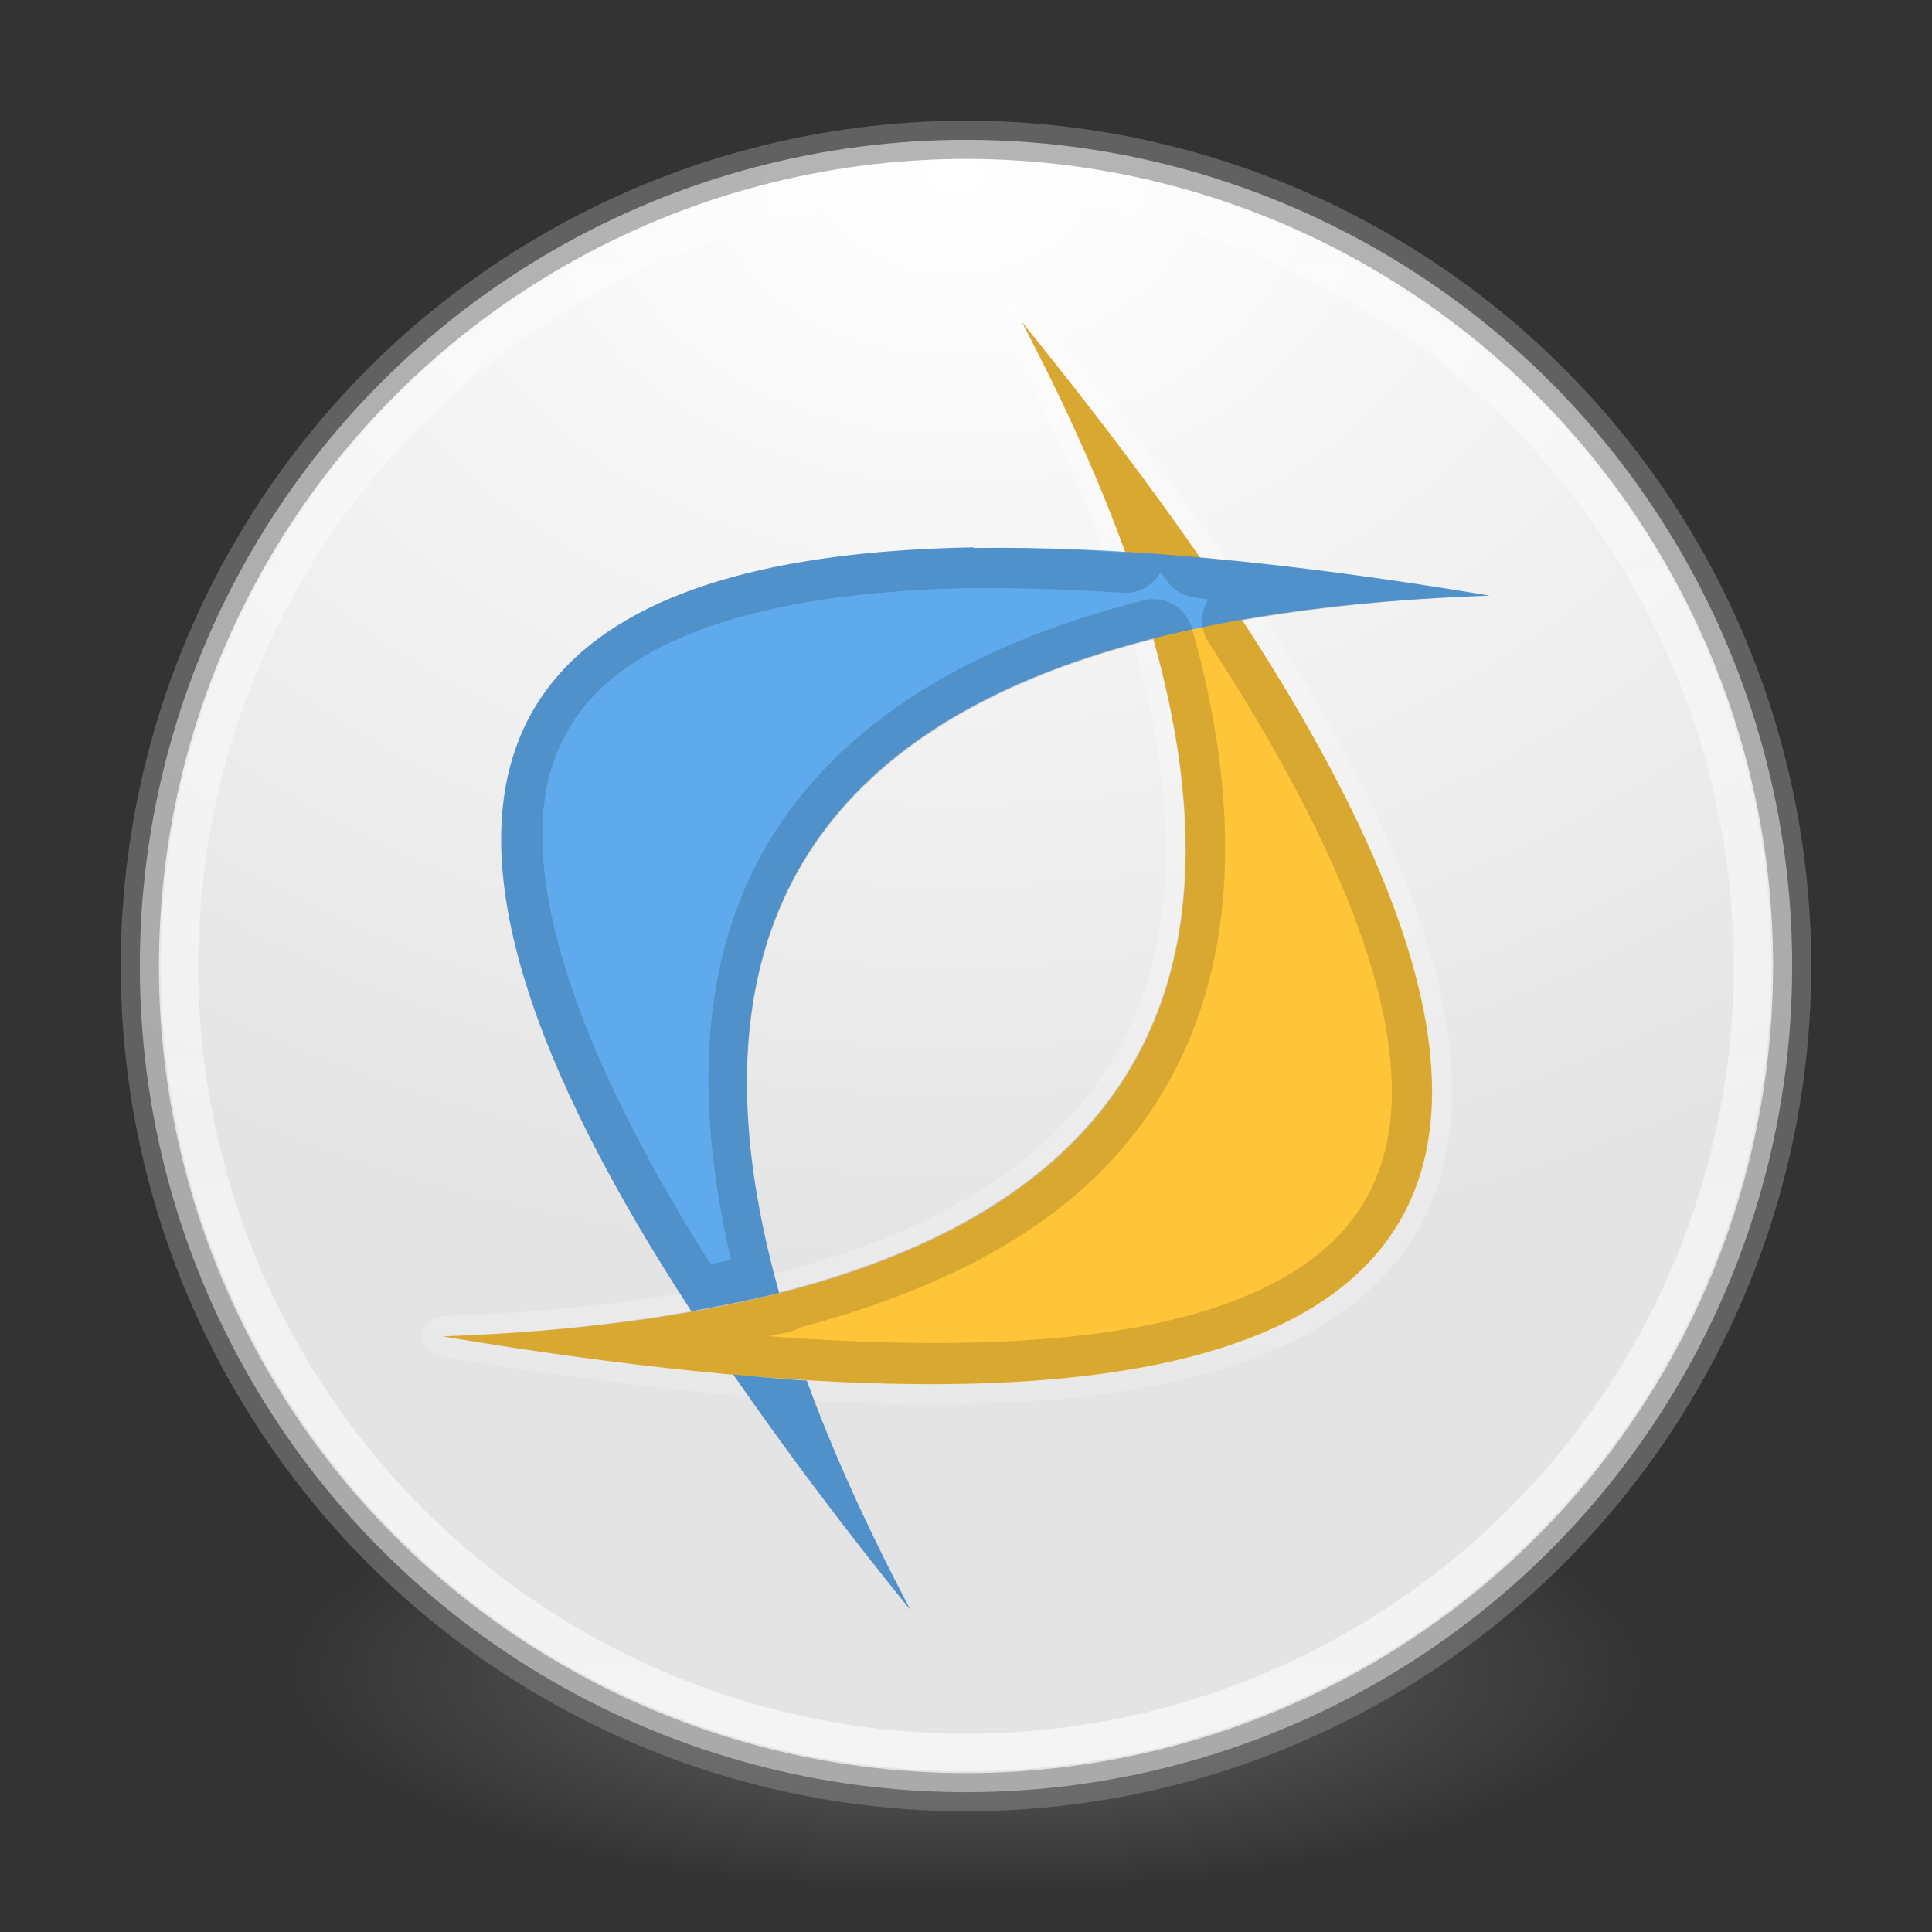 <?xml version="1.0" encoding="UTF-8" standalone="no"?>
<!-- Created with Inkscape (http://www.inkscape.org/) -->
<svg id="svg4951" xmlns:rdf="http://www.w3.org/1999/02/22-rdf-syntax-ns#" xmlns="http://www.w3.org/2000/svg" height="48" width="48" version="1.1" xmlns:cc="http://creativecommons.org/ns#" xmlns:xlink="http://www.w3.org/1999/xlink" xmlns:dc="http://purl.org/dc/elements/1.1/">
 <rect width="100%" height="100%" fill="#333333" stroke="none"/>
 <defs id="defs4953">
  <radialGradient id="radialGradient3302" gradientUnits="userSpaceOnUse" cy="186.17" cx="99.157" gradientTransform="matrix(.271 0 0 .088 -2.855 25.187)" r="62.769">
   <stop id="stop3822-2-6-3" stop-color="#3d3d3d" offset="0"/>
   <stop id="stop3864-8-7-7" stop-color="#686868" stop-opacity=".498" offset=".5"/>
   <stop id="stop3824-1-2-5" stop-color="#686868" stop-opacity="0" offset="1"/>
  </radialGradient>
  <radialGradient id="radialGradient3037" gradientUnits="userSpaceOnUse" cy="-17.681" cx="14.892" gradientTransform="matrix(-1.439 3.8089e-8 -2.8328e-8 -1.07 45.169 -14.596)" r="25.571">
   <stop id="stop3767" stop-color="#fff" offset="0"/>
   <stop id="stop3769" stop-color="#e4e4e4" offset="1"/>
  </radialGradient>
  <linearGradient id="linearGradient3039" y2="32.568" xlink:href="#linearGradient3775" gradientUnits="userSpaceOnUse" x2="15.124" gradientTransform="matrix(.764 0 0 .764 12.377 18.778)" y1="-18.801" x1="15.124"/>
  <linearGradient id="linearGradient3775">
   <stop id="stop3777" stop-color="#fff" stop-opacity=".588" offset="0"/>
   <stop id="stop3779" stop-color="#fff" offset="1"/>
  </linearGradient>
  <clipPath id="clipPath-241548068">
   <g id="g17-2" transform="translate(0 -1004.4)">
    <path id="path19-5" d="m-24 13c0 1.105-0.672 2-1.5 2s-1.5-0.895-1.5-2 0.672-2 1.5-2 1.5 0.895 1.5 2z" transform="matrix(15.333 0 0 11.5 415 878.86)" fill="#1890d0"/>
   </g>
  </clipPath>
  <linearGradient id="linearGradient4536" y2="6.99" xlink:href="#linearGradient3775" gradientUnits="userSpaceOnUse" x2="24.905" y1="40.956" x1="24.295"/>
 </defs>
 <path id="path3818-0-5" d="m41 41.5a17 5.5 0 0 1 -34 0 17 5.5 0 1 1 34 0z" fill="url(#radialGradient3302)"/>
 <circle id="path2985" cy="24" cx="24" r="20.526" fill="url(#radialGradient3037)"/>
 <g id="g4520" stroke-linejoin="round" opacity=".3" transform="matrix(.959 0 0 .97 .992 .717)" stroke="url(#linearGradient4536)" stroke-linecap="round" stroke-width="1.037" fill="none">
  <g id="g4522" stroke-linejoin="round" clip-path="url(#clipPath-241548068)" stroke="url(#linearGradient4536)" stroke-linecap="round" stroke-width="1.037" fill="none"><!-- color: #eeeeee -->
   <g id="g4524" stroke-linejoin="round" stroke="url(#linearGradient4536)" stroke-linecap="round" stroke-width="1.037" fill="none">
    <path id="path4526" d="m25.438 7.508c18.09 21.992 13.09 30.652-15 25.98 18.859-0.66 23.859-9.32 15-25.98"/>
    <path id="path4528" d="m24.19 13.281c-13.352 0.223-15.766 6.75-7.313 19.563 0.797-0.141 1.559-0.289 2.273-0.469-3.227-11.359 2.902-17.332 18.406-17.859-5.27-0.875-9.727-1.277-13.375-1.219m-6.219 21.17c1.32 1.883 2.836 3.895 4.59 6.03-1.105-2.082-2.01-4.04-2.684-5.875-0.617-0.035-1.254-0.098-1.906-0.156"/>
   </g>
  </g>
 </g>
 <circle id="path3755" stroke-width=".948" stroke-opacity=".588" stroke="#828282" cy="24" cx="24" r="20.526" fill="none"/>
 <circle id="path3773" stroke-width=".933" stroke-opacity=".588" stroke="url(#linearGradient3039)" cy="24" cx="24" r="19.54" fill="none"/>
 <g id="g49" transform="matrix(.959 0 0 .97 .992 .717)">
  <g id="g51" clip-path="url(#clipPath-241548068)"><!-- color: #eeeeee -->
   <g id="g53">
    <path id="path55" d="m25.438 7.508c18.09 21.992 13.09 30.652-15 25.98 18.859-0.66 23.859-9.32 15-25.98" fill="#ffc539"/>
    <path id="path57" d="m24.19 13.281c-13.352 0.223-15.766 6.75-7.313 19.563 0.797-0.141 1.559-0.289 2.273-0.469-3.227-11.359 2.902-17.332 18.406-17.859-5.27-0.875-9.727-1.277-13.375-1.219m-6.219 21.17c1.32 1.883 2.836 3.895 4.59 6.03-1.105-2.082-2.01-4.04-2.684-5.875-0.617-0.035-1.254-0.098-1.906-0.156" fill="#5eaaec"/>
   </g>
  </g>
 </g>
 <g id="g4509" transform="matrix(.959 0 0 .97 27.601 .518)" stroke="#000" stroke-width="1.037" fill="none">
  <g id="g4511" clip-path="url(#clipPath-241548068)" stroke="#000" stroke-width="1.037" fill="none"><!-- color: #eeeeee --></g>
 </g>
 <g id="g4527" opacity=".15" transform="matrix(.959 0 0 .97 .992 .717)">
  <g id="g4529" clip-path="url(#clipPath-241548068)"><!-- color: #eeeeee -->
   <g id="g4531">
    <path id="path4533" d="m25.381 8c1.067 2.031 1.924 3.94 2.572 5.727-1.334-0.081-2.615-0.13-3.777-0.112l0.01-0.015c-12.801 0.216-15.117 6.547-7.014 18.974-1.855 0.327-3.895 0.547-6.172 0.627 2.616 0.44 5.017 0.755 7.215 0.951 1.265 1.826 2.719 3.778 4.4 5.848-1.059-2.02-1.928-3.919-2.574-5.699-0.489-0.028-0.998-0.078-1.51-0.125 17.325 1.465 21.442-4.783 12.328-18.762 1.847-0.323 3.877-0.537 6.141-0.615-2.609-0.438-5-0.75-7.193-0.945-1.268-1.831-2.739-3.779-4.426-5.854zm3.445 6.215c0.046 0.065 0.113 0.144 0.158 0.209a1 1 0 0 0 0.735 0.426c0.089 0.008 0.203 0.03 0.293 0.039a1 1 0 0 0 0.009 1.072c2.241 3.437 3.64 6.37 4.223 8.728 0.583 2.359 0.37 4.069-0.471 5.348-0.84 1.279-2.417 2.251-4.943 2.815-2.42 0.54-5.711 0.65-9.732 0.343 0.164-0.038 0.342-0.064 0.504-0.105a1 1 0 0 0 0.269 -0.111c3.1-0.826 5.609-2.045 7.387-3.79 3.23-3.17 3.956-7.866 2.351-13.576a1 1 0 0 0 -1.209 -0.697c-4.466 1.136-7.684 3.17-9.404 6.172-1.574 2.748-1.768 6.211-0.836 10.207-0.169 0.037-0.336 0.076-0.51 0.111-3.646-5.773-4.8-10.037-3.873-12.552 0.481-1.306 1.461-2.288 3.17-3.028 1.684-0.729 4.081-1.154 7.133-1.217a1 1 0 0 0 0.111 0.006c1.122-0.018 2.381 0.03 3.702 0.11a1 1 0 0 0 0.933 -0.51zm-0.18 1.67c2.427 8.634-0.687 14.034-9.294 16.224-2.419-8.63 0.692-14.037 9.294-16.224zm-9.539 16.287c-0.596 0.146-1.222 0.275-1.871 0.39 0.655-0.117 1.275-0.246 1.871-0.39z" transform="matrix(1.043 0 0 1.031 -1.035 -.739)"/>
   </g>
  </g>
 </g>
</svg>
